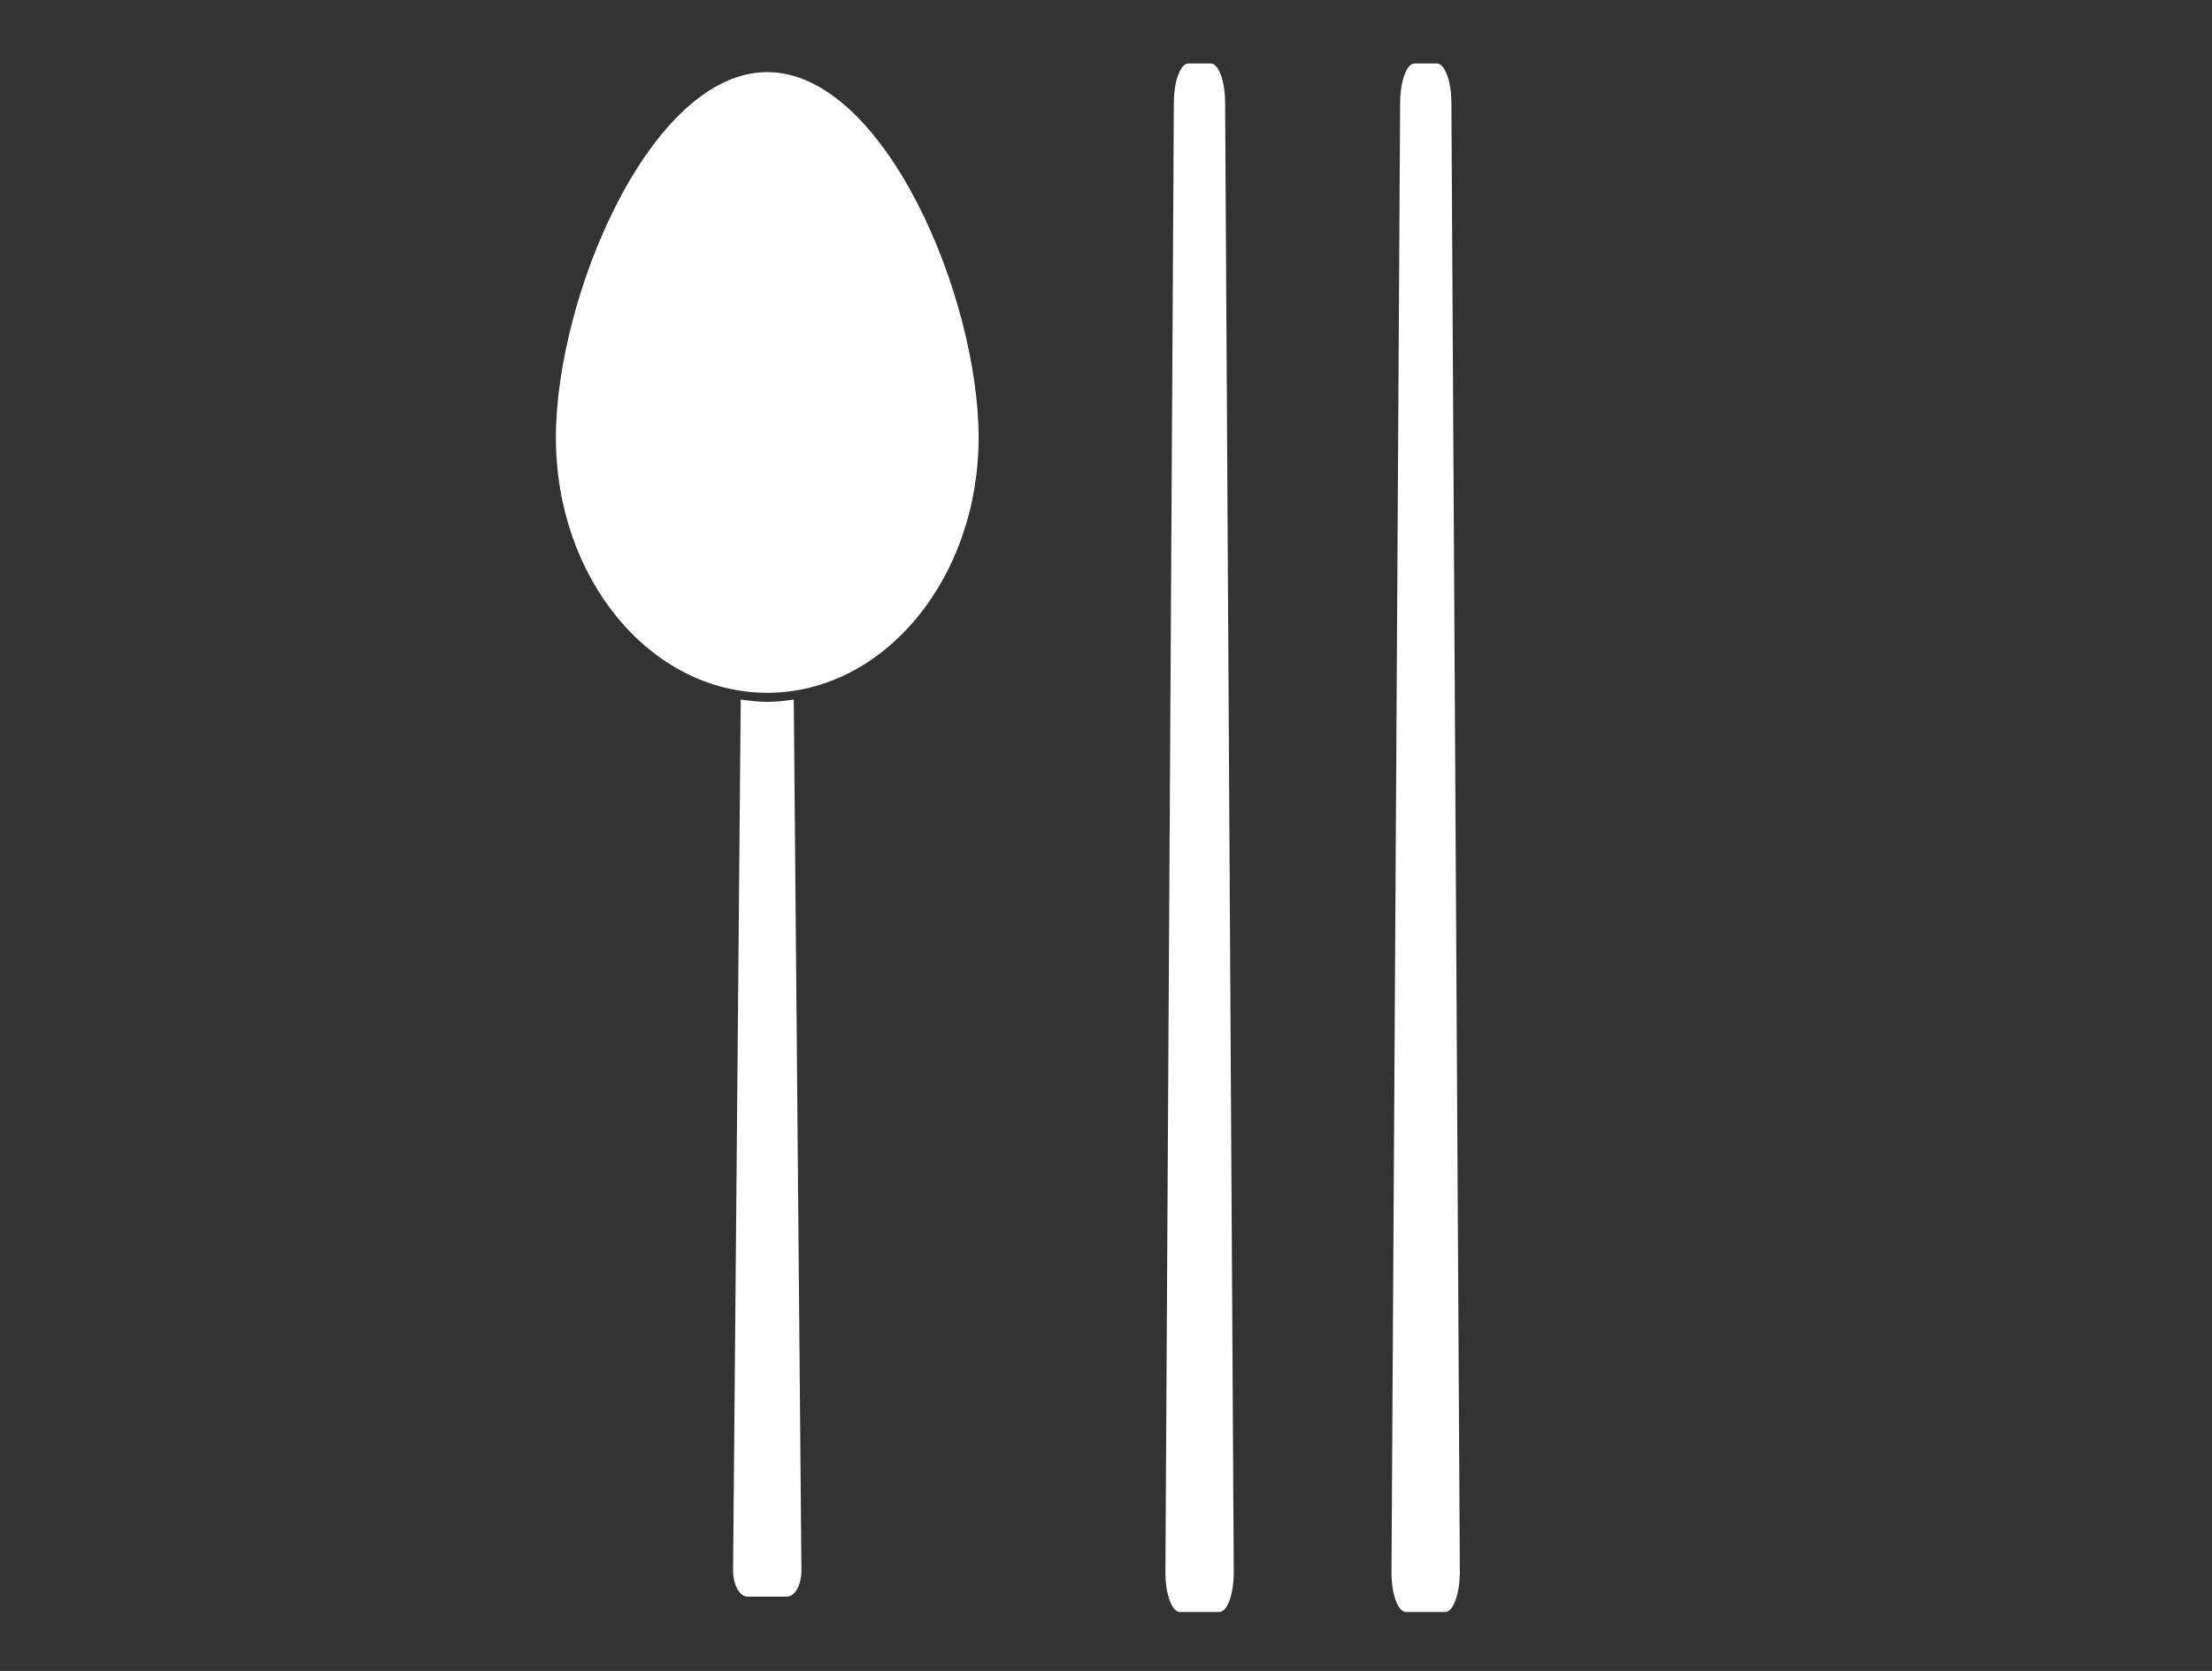 <?xml version="1.0" standalone="no"?><!DOCTYPE svg PUBLIC "-//W3C//DTD SVG 1.1//EN" "http://www.w3.org/Graphics/SVG/1.1/DTD/svg11.dtd"><svg t="1533198443057" class="icon" style="" viewBox="0 0 1356 1024" version="1.1" xmlns="http://www.w3.org/2000/svg" p-id="10783" xmlns:xlink="http://www.w3.org/1999/xlink" width="264.844" height="200"><rect x="0" y="0" width="1356" height="1024" fill="#333333" stroke="none"/><defs><style type="text/css"></style></defs><path d="M599.902 268.162c0-86.457-58.04-223.97-129.565-223.97-71.526 0-129.565 137.513-129.565 223.97 0 86.457 58.04 156.418 129.565 156.418C541.863 424.579 599.902 354.499 599.902 268.162L599.902 268.162zM599.902 268.162" p-id="10784" fill="#ffffff"></path><path d="M454.081 428.674l-4.696 533.675c0 8.911 3.974 16.135 8.911 16.135l24.083 0c4.937 0 8.911-7.225 8.911-16.135L486.593 428.674c-5.298 0.843-10.717 1.445-16.256 1.445C464.798 430.119 459.379 429.516 454.081 428.674L454.081 428.674zM454.081 428.674" p-id="10785" fill="#ffffff"></path><path d="M886.006 987.876l-24.083 0c-4.937 0-8.911-10.837-8.911-24.203l5.298-900.576c0-13.246 3.974-24.203 8.79-24.203l13.727 0c4.817 0 8.911 10.837 8.911 24.203l5.178 900.576C894.796 977.039 890.822 987.876 886.006 987.876L886.006 987.876zM886.006 987.876" p-id="10786" fill="#ffffff"></path><path d="M747.53 987.876l-24.203 0c-4.937 0-8.911-10.837-8.911-24.203l5.178-900.576c0-13.246 3.974-24.203 8.911-24.203l13.727 0c4.817 0 8.79 10.837 8.79 24.203l5.298 900.576C756.32 977.039 752.346 987.876 747.53 987.876L747.53 987.876zM747.53 987.876" p-id="10787" fill="#ffffff"></path></svg>